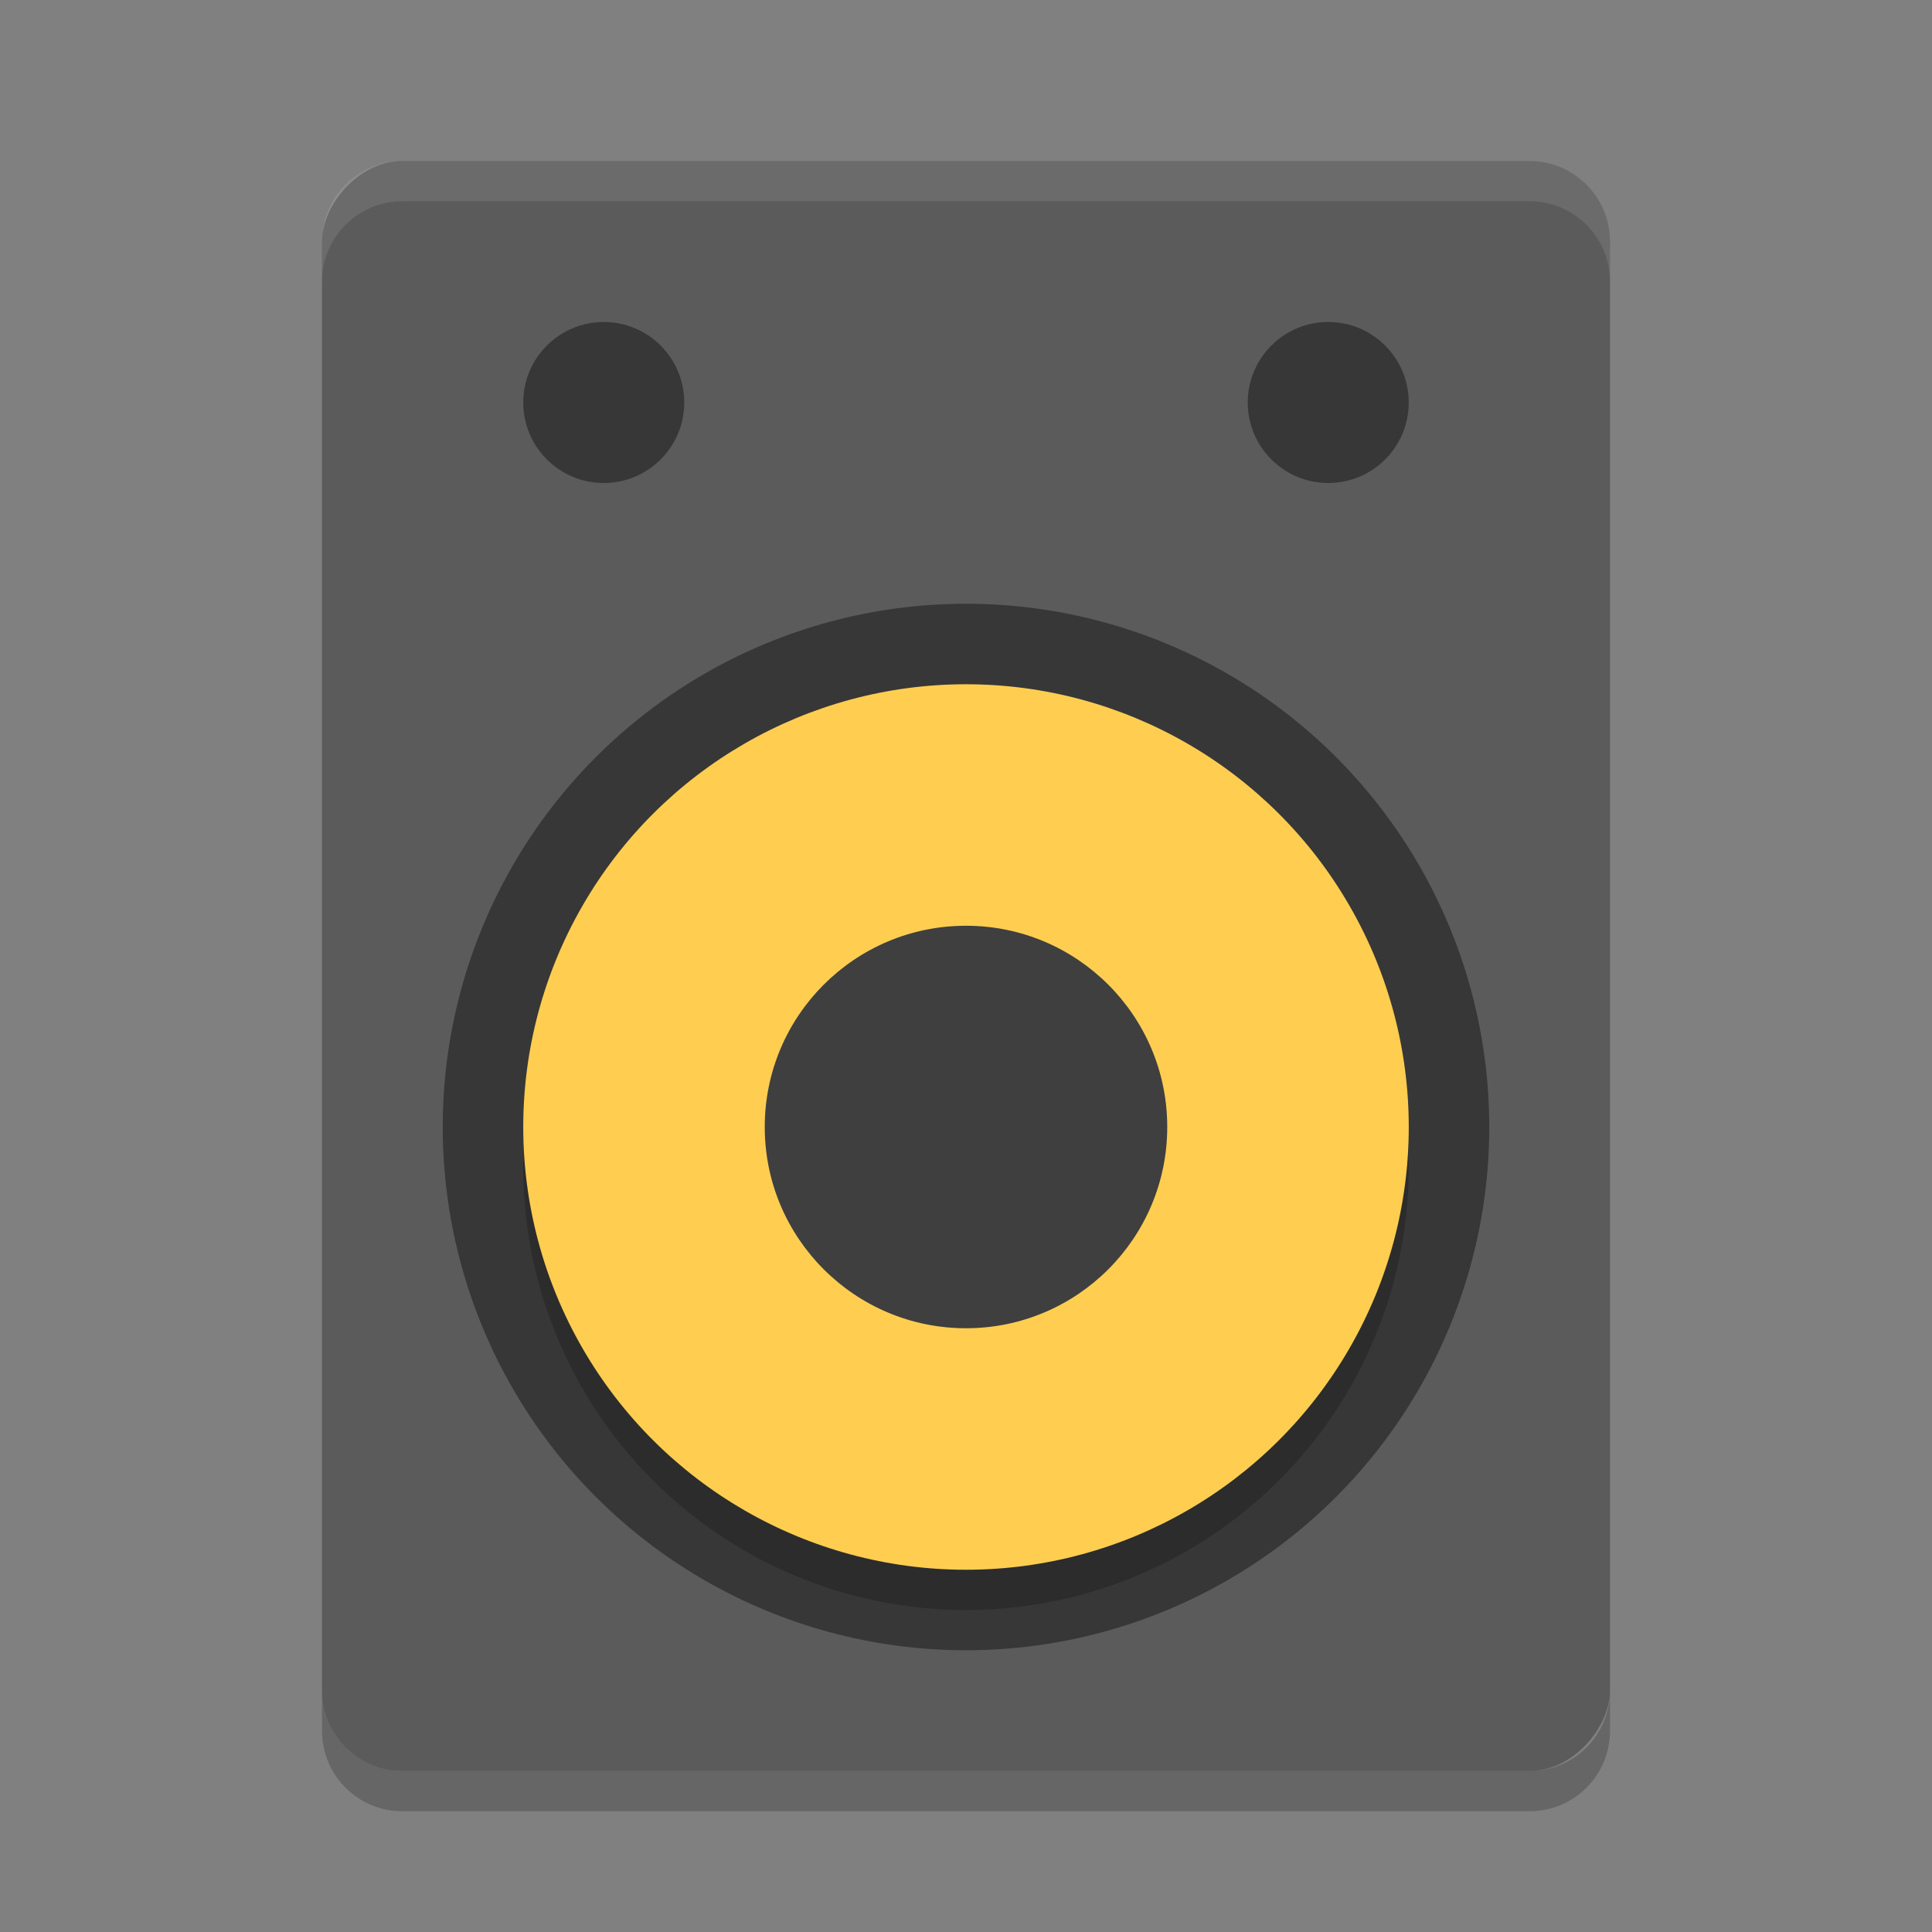 <svg xmlns="http://www.w3.org/2000/svg" width="48" height="48" version="1">
 <rect width="100%" height="100%" fill="#808080" stroke="none"/>
 <rect fill="#5b5b5b" width="32" height="40" x="-40" y="4" rx="2" ry="2" transform="scale(-1,1)"/>
 <circle style="opacity:0.4" cx="-28" cy="24" r="13" transform="rotate(-90)"/>
 <circle opacity=".2" cx="-29" cy="-24" r="11" transform="matrix(0,-1,-1,0,0,0)"/>
 <circle fill="#ffce51" cx="-28" cy="-24" r="11" transform="matrix(0,-1,-1,0,0,0)"/>
 <circle style="fill:#3f3f3f" cx="-28" cy="-24" r="5" transform="matrix(0,-1,-1,0,0,0)"/>
 <circle style="opacity:0.4" cx="10" cy="-15" r="2" transform="rotate(90)"/>
 <circle style="opacity:0.4" cx="10" cy="-33" r="2" transform="rotate(90)"/>
 <path opacity=".2" d="m8 42v1c0 1.108 0.892 2 2 2h28c1.108 0 2-0.892 2-2v-1c0 1.108-0.892 2-2 2h-28c-1.108 0-2-0.892-2-2z"/>
 <path fill="#fff" opacity=".1" d="m10 4c-1.108 0-2 0.892-2 2v1c0-1.108 0.892-2 2-2h28c1.108 0 2 0.892 2 2v-1c0-1.108-0.892-2-2-2h-28z"/>
</svg>
